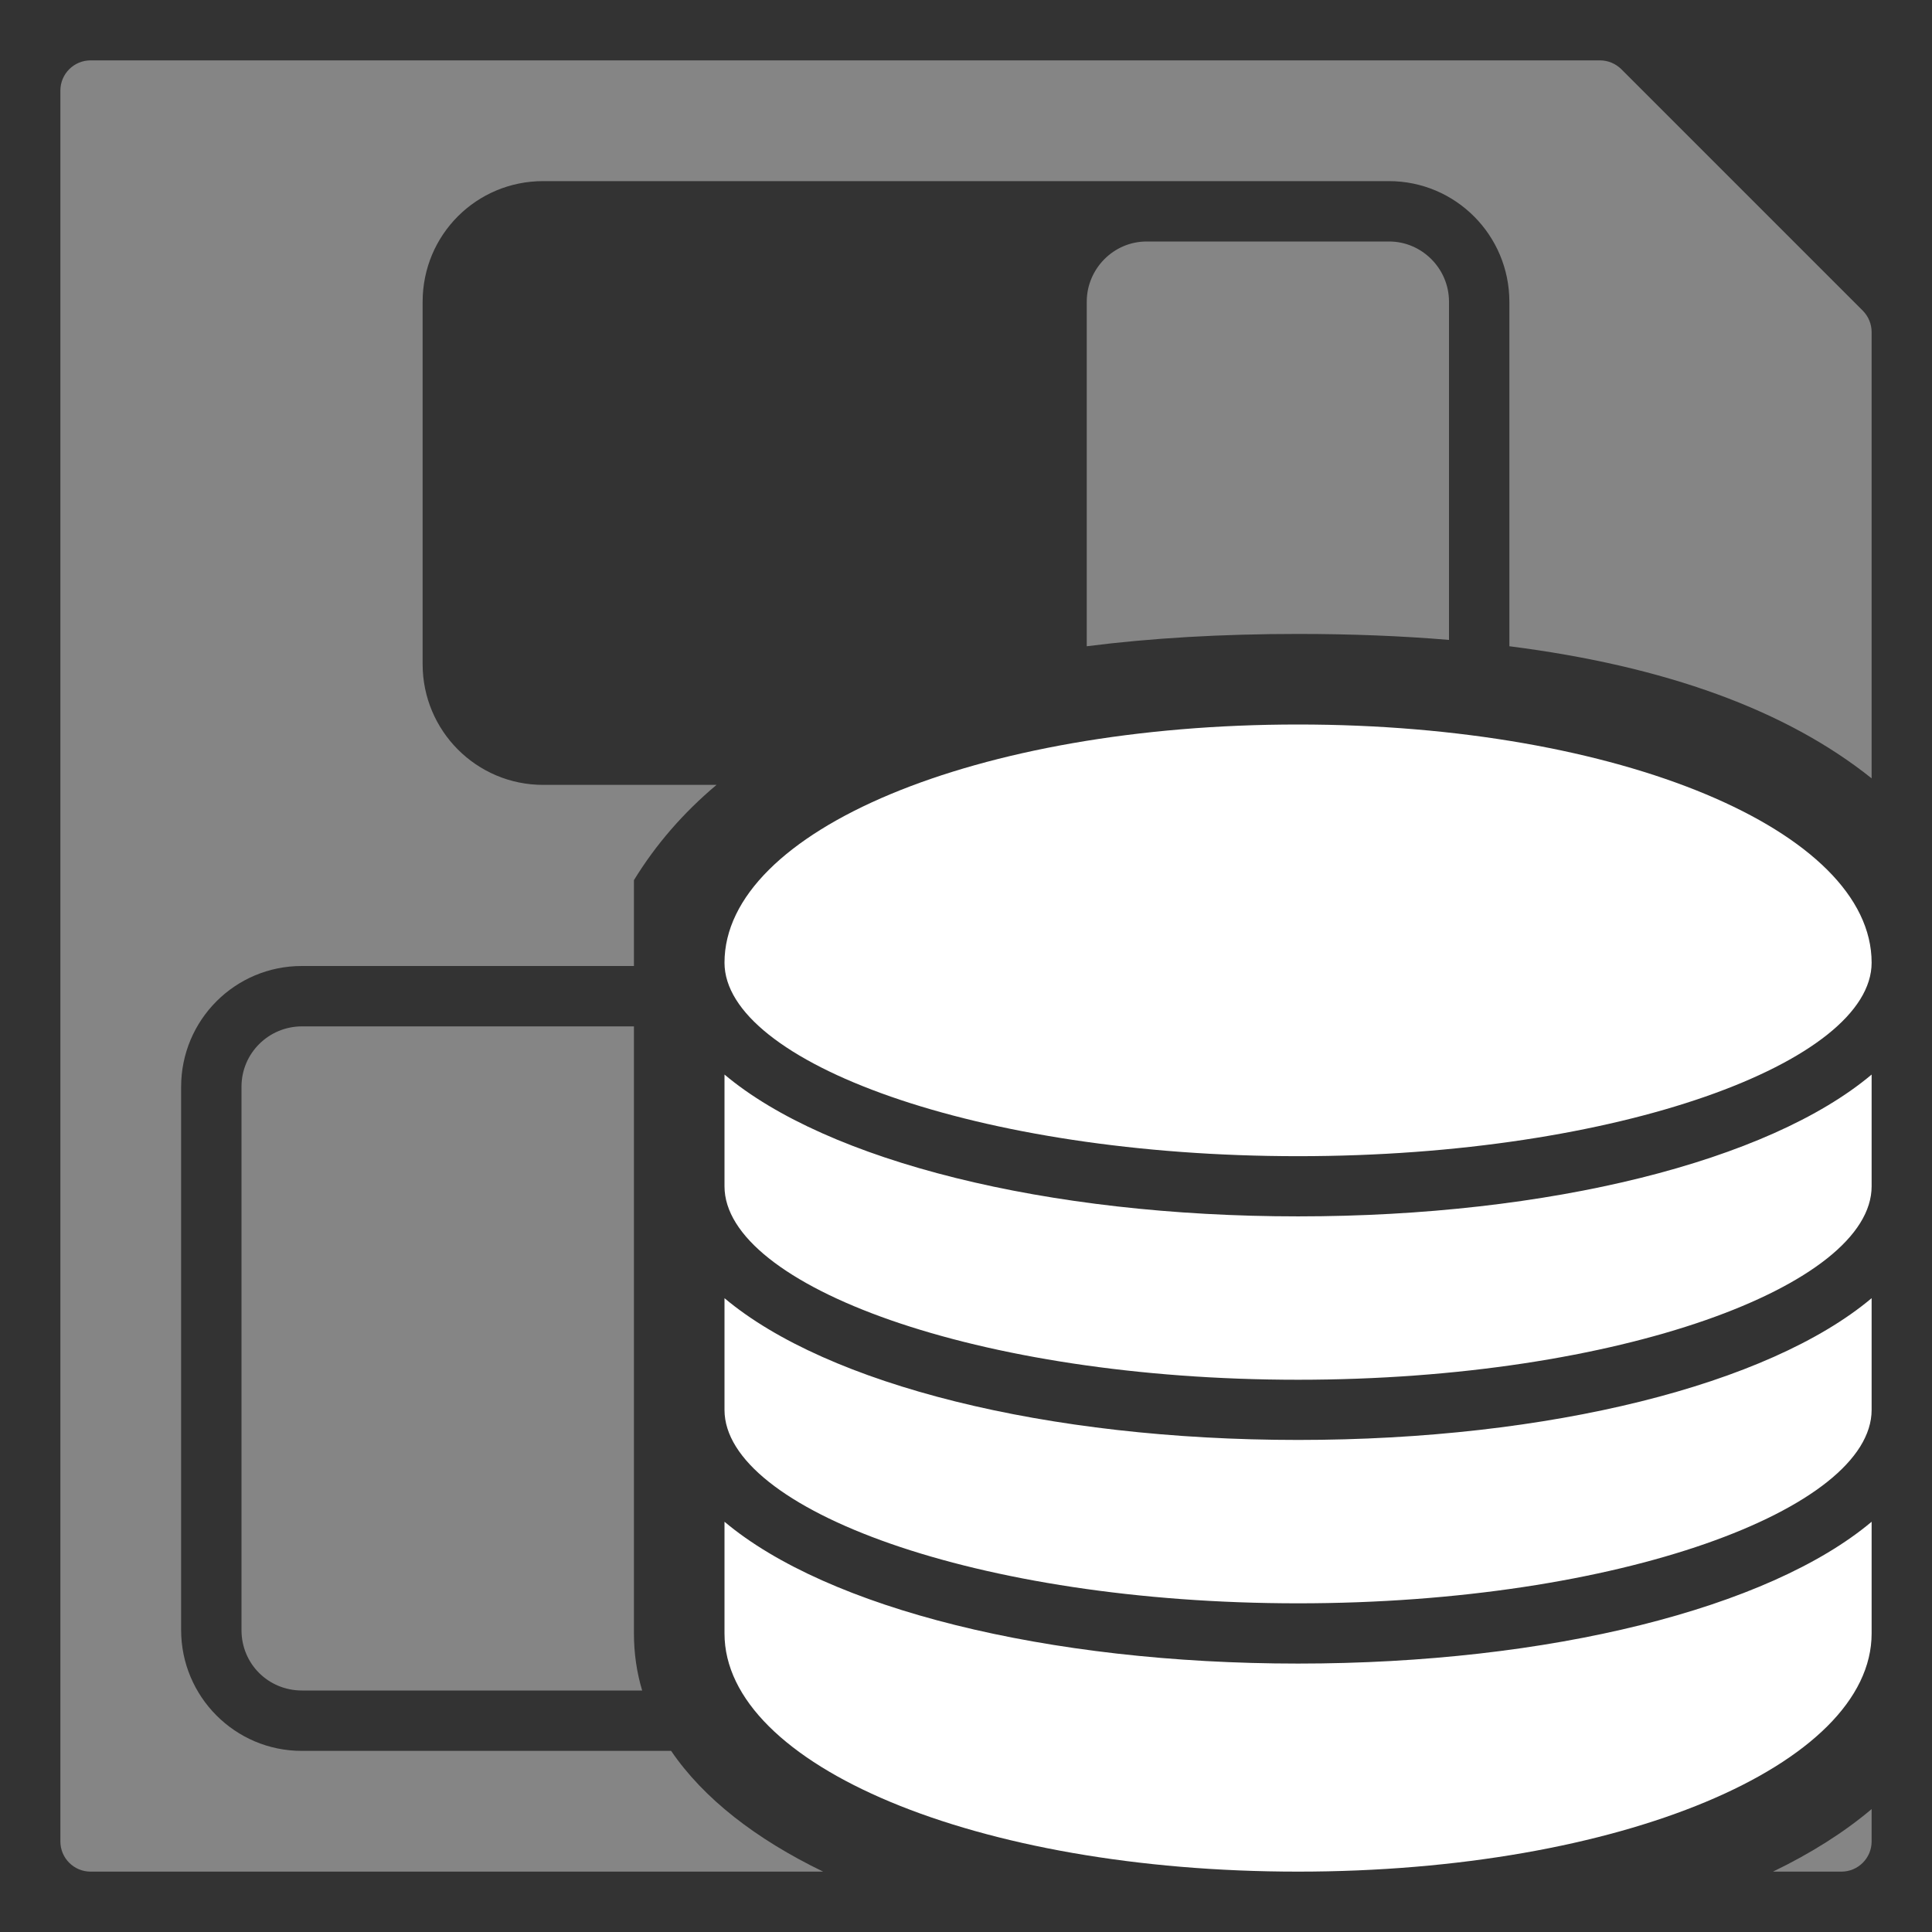 <?xml version="1.0" encoding="UTF-8"?>
<svg width="32px" height="32px" viewBox="0 0 32 32" version="1.1" xmlns="http://www.w3.org/2000/svg" xmlns:xlink="http://www.w3.org/1999/xlink">
    <rect x="0" y="0" width="32" height="32" fill="#333333" stroke="none"/>
    <!-- Generator: Sketch 55.2 (78181) - https://sketchapp.com -->
    <title>save-database</title>
    <desc>Created with Sketch.</desc>
    <g id="save-database" stroke="none" stroke-width="1" fill="none" fill-rule="evenodd">
        <g id="Fill-2778-+-Fill-2779-+-Fill-2780" transform="translate(15, 14)"></g>
        <path d="M11.116,29 C11.654,29.79 12.522,30.462 13.634,31 L1.5,31 C1.224,31 1,30.776 1,30.5 L1,1.5 C1,1.224 1.224,1 1.5,1 L26.5,1 C26.633,1 26.76,1.053 26.854,1.146 L30.854,5.146 C30.947,5.24 31,5.368 31,5.5 L31,12.892 C29.588,11.763 27.588,11.033 25,10.704 L25,5 C25,3.895 24.107,3 23.005,3 L8.995,3 C7.893,3 7,3.887 7,5 L7,11 C7,12.105 7.893,13 8.995,13 L11.868,13 C11.318,13.462 10.862,13.988 10.5,14.578 L10.5,16 L4.997,16 C3.894,16 3,16.894 3,18.003 L3,26.997 C3,28.103 3.895,29 4.997,29 L11.116,29 Z M10.5,17 L10.5,19.649 L10.5,22.668 L10.5,27.055 C10.5,27.383 10.546,27.698 10.636,28 L5.002,28 C4.439,28 4,27.553 4,27.002 L4,17.998 C4,17.446 4.449,17 5.002,17 L10.5,17 Z M24,10.599 C23.215,10.533 22.382,10.5 21.5,10.5 C20.233,10.5 19.067,10.568 18,10.704 L18,4.997 C18,4.453 18.444,4 18.991,4 L23.009,4 C23.549,4 24,4.446 24,4.997 L24,10.599 Z M31,29.964 L31,30.5 C31,30.776 30.776,31 30.5,31 L29.366,31 C29.994,30.697 30.543,30.35 31,29.964 Z" id="Combined-Shape" fill-opacity="0.4" fill="#FFFFFF"></path>
        <path d="M12,23.352 C12,24.993 16.173,26.556 21.5,26.556 C26.827,26.556 31,24.993 31,23.352 L31,21.502 C29.295,22.935 25.665,23.85 21.5,23.85 C17.335,23.85 13.705,22.935 12,21.502 L12,23.352 Z M12,27.055 C12,29.238 16.165,31 21.5,31 C26.835,31 31,29.238 31,27.055 L31,25.205 C29.295,26.638 25.665,27.554 21.5,27.554 C17.335,27.554 13.705,26.638 12,25.205 L12,27.055 Z M12,19.649 C12,21.29 16.173,22.853 21.5,22.853 C26.827,22.853 31,21.29 31,19.649 L31,17.798 C29.295,19.232 25.665,20.147 21.5,20.147 C17.335,20.147 13.705,19.232 12,17.798 L12,19.649 Z M21.5,19.15 C26.827,19.15 31,17.586 31,15.945 C31,13.762 26.835,12 21.5,12 C16.165,12 12,13.762 12,15.945 C12,17.586 16.173,19.15 21.5,19.15 Z" id="disc" fill="#FFFFFF"></path>
    </g>
</svg>